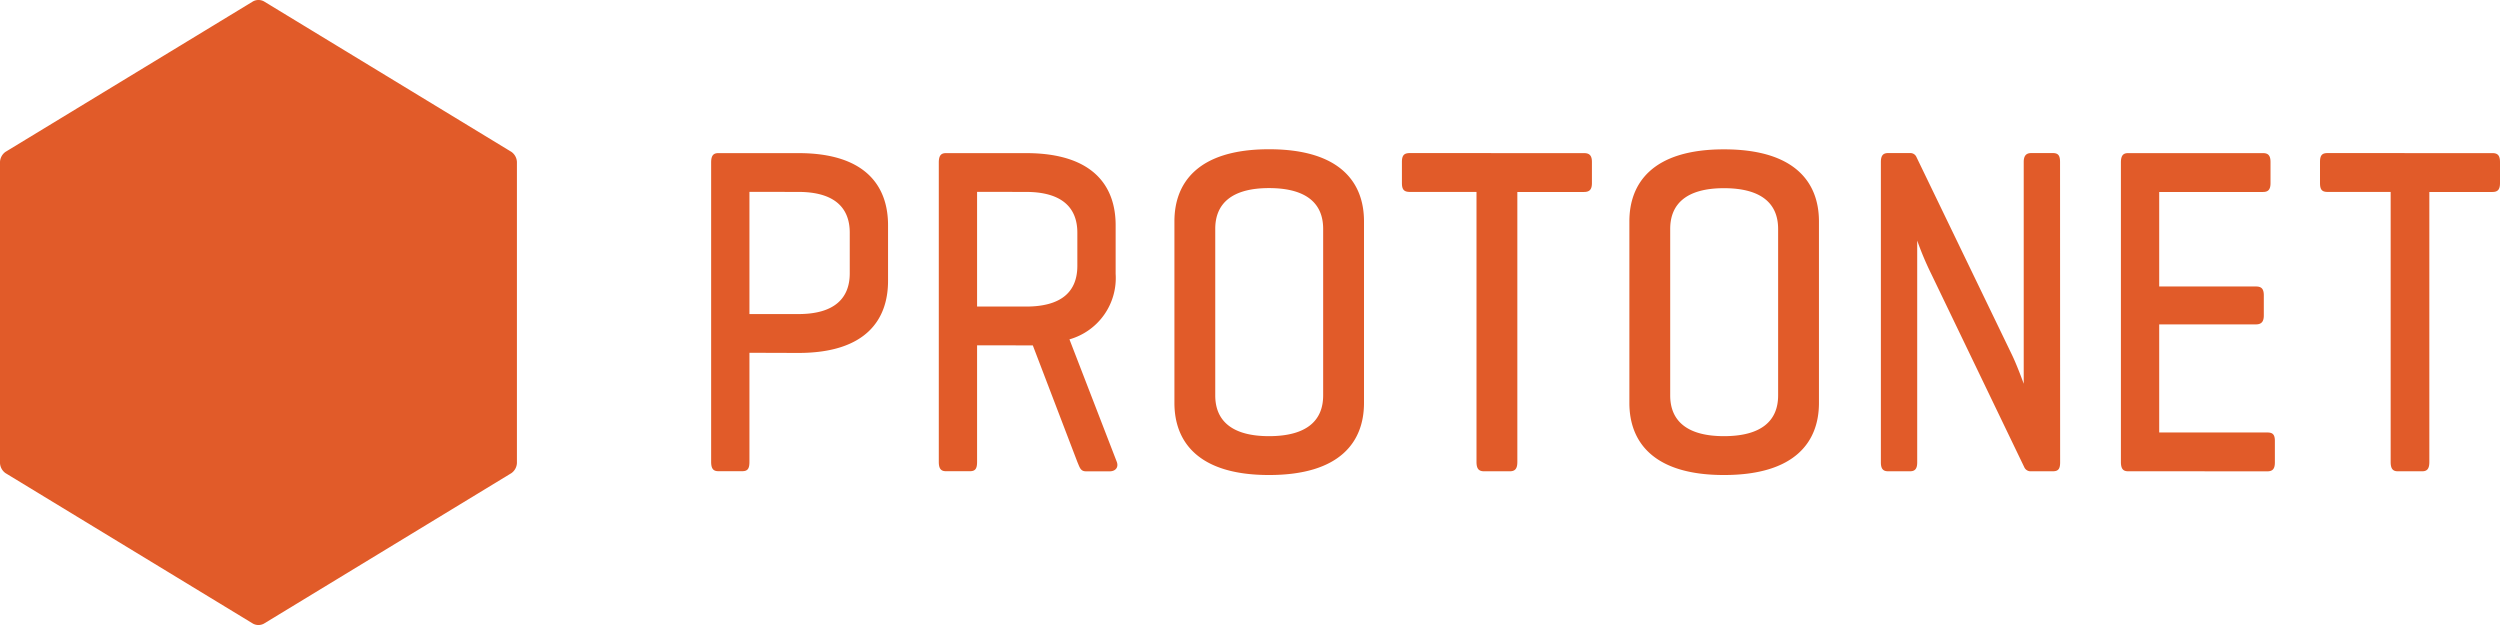 <svg xmlns="http://www.w3.org/2000/svg" xmlns:xlink="http://www.w3.org/1999/xlink" width="160" height="40" viewBox="0 0 160 40">
  <defs>
    <clipPath id="clip-path">
      <rect id="Rectangle_2" data-name="Rectangle 2" width="160" height="40" transform="translate(-2145 1921)" fill="#fff" stroke="#707070" stroke-width="1"/>
    </clipPath>
  </defs>
  <g id="Mask_Group_2" data-name="Mask Group 2" transform="translate(2145 -1921)" clip-path="url(#clip-path)">
    <g id="protonet" transform="translate(-2145 1921)">
      <path id="Path_3" data-name="Path 3" d="M.349,30.278A.838.838,0,0,1,0,29.635V10.365a.838.838,0,0,1,.349-.644L16.193.089a.731.731,0,0,1,.7,0L32.734,9.722a.837.837,0,0,1,.349.643v19.27a.839.839,0,0,1-.349.643L16.891,39.912a.731.731,0,0,1-.7,0Zm47.615-18V20.1H51.1c2.273,0,3.284-.988,3.284-2.605V14.888c0-1.617-1.011-2.605-3.284-2.605Zm0,10.3v6.978c0,.419-.1.6-.455.6H45.968c-.328,0-.455-.18-.455-.6V10.4c0-.419.126-.6.455-.6H51.1c4.345,0,5.735,2.156,5.735,4.612v3.564c0,2.455-1.389,4.612-5.735,4.612Zm14.569-10.3V19.62h3.132c2.274,0,3.285-.958,3.285-2.605V14.888c0-1.617-1.011-2.605-3.285-2.605Zm0,9.822v7.457c0,.419-.1.6-.455.6H60.538c-.328,0-.455-.18-.455-.6V10.4c0-.419.126-.6.455-.6h5.128c4.346,0,5.735,2.156,5.735,4.612v3.114a4.079,4.079,0,0,1-2.956,4.193l3.032,7.846c.127.359-.1.6-.455.6H69.507c-.354,0-.4-.239-.556-.6L66.1,22.105Zm22.149-7.457c0-1.617-1.066-2.605-3.466-2.605-2.373,0-3.44.988-3.44,2.605V25.309c0,1.617,1.067,2.605,3.44,2.605,2.4,0,3.466-.988,3.466-2.605Zm-9.519-.479c0-2.456,1.493-4.612,6.053-4.612,4.586,0,6.08,2.156,6.08,4.612V25.789c0,2.456-1.494,4.612-6.08,4.612-4.56,0-6.053-2.156-6.053-4.612ZM101.376,9.8c.347,0,.507.15.507.569v1.348c0,.419-.16.569-.507.569H97.11V29.562c0,.419-.133.6-.48.6H94.976c-.347,0-.48-.18-.48-.6V12.283H90.23c-.373,0-.507-.15-.507-.569V10.366c0-.419.133-.569.507-.569ZM113.8,14.649c0-1.617-1.067-2.605-3.467-2.605-2.373,0-3.44.988-3.44,2.605V25.309c0,1.617,1.067,2.605,3.44,2.605,2.4,0,3.467-.988,3.467-2.605Zm-9.52-.479c0-2.456,1.493-4.612,6.053-4.612,4.587,0,6.08,2.156,6.08,4.612V25.789c0,2.456-1.493,4.612-6.08,4.612-4.56,0-6.053-2.156-6.053-4.612Zm27.568,15.422c0,.389-.1.569-.455.569h-1.39a.443.443,0,0,1-.454-.27l-5.938-12.338a19.774,19.774,0,0,1-.91-2.156V29.592c0,.389-.126.569-.455.569h-1.415c-.328,0-.455-.18-.455-.569V10.366c0-.389.126-.569.455-.569h1.415a.417.417,0,0,1,.4.24l6.089,12.608c.354.719.783,1.916.783,1.916V10.366c0-.389.151-.569.48-.569h1.39c.354,0,.455.18.455.569Zm4.344.569c-.328,0-.454-.18-.454-.6V10.4c0-.419.126-.6.454-.6h8.641c.328,0,.48.15.48.569v1.348c0,.419-.152.569-.48.569h-6.644v6.049h6.19c.354,0,.505.15.505.569v1.288c0,.389-.152.569-.505.569h-6.19v6.918h6.923c.328,0,.48.12.48.539v1.378c0,.419-.152.569-.48.569ZM159.52,9.8c.329,0,.48.15.48.569v1.348c0,.419-.152.569-.48.569h-4.042V29.562c0,.419-.126.6-.455.6h-1.566c-.328,0-.455-.18-.455-.6V12.283h-4.042c-.354,0-.48-.15-.48-.569V10.366c0-.419.127-.569.48-.569Z" transform="translate(0 0)" fill="#e15b29"/>
    </g>
  </g>
</svg>
